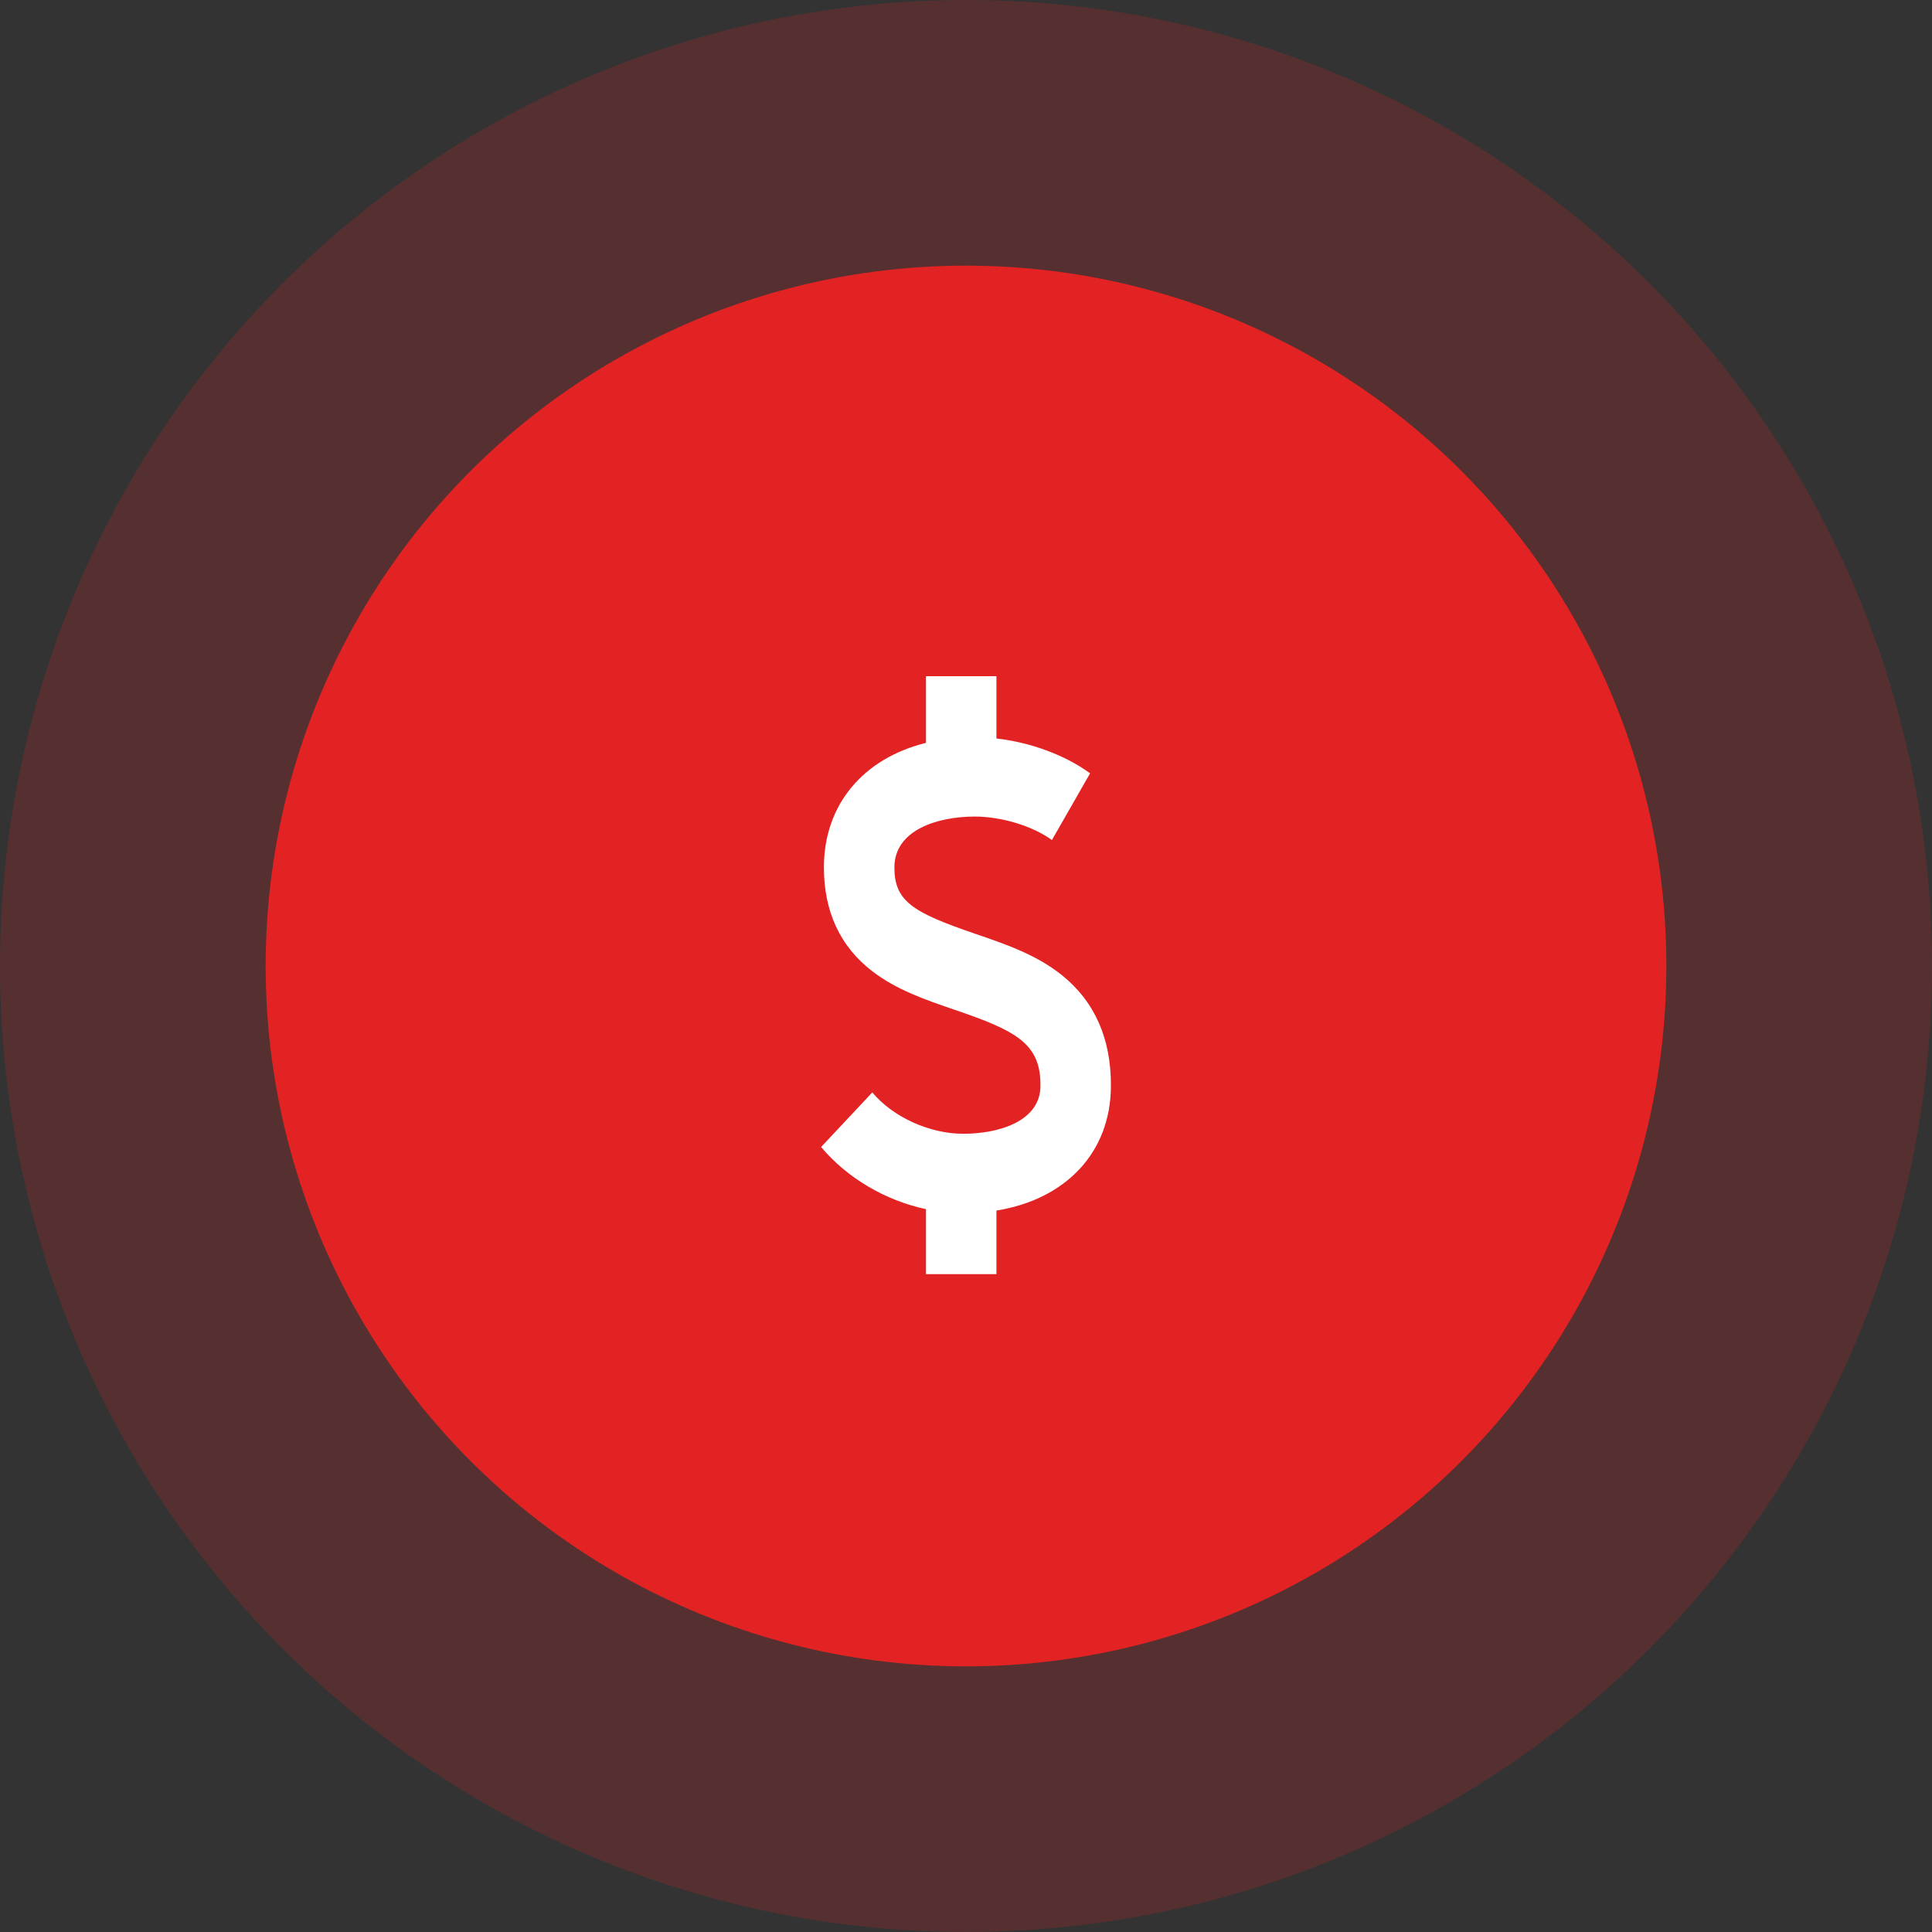<svg width="80" height="80" viewBox="0 0 80 80" fill="none" xmlns="http://www.w3.org/2000/svg">
<rect x="0" y="0" width="80" height="80" fill="#333333" stroke="none"/>
<circle cx="40" cy="40" r="40" fill="#E32323" fill-opacity="0.2"/>
<circle cx="40" cy="40" r="29" fill="#E32323"/>
<path d="M46 44.969C46.013 43.011 45.326 41.461 43.956 40.367C42.898 39.525 41.614 39.086 40.372 38.663C37.785 37.779 37.035 37.313 37.035 35.919C37.035 34.365 38.825 33.812 40.359 33.812C41.475 33.812 42.76 34.203 43.557 34.784L45.139 32.022C44.096 31.26 42.669 30.74 41.26 30.579V28H38.343V30.76C35.749 31.403 34.116 33.314 34.116 35.919C34.116 37.743 34.788 39.19 36.11 40.21C37.116 40.989 38.342 41.407 39.527 41.812C42.065 42.677 43.095 43.204 43.083 44.949L43.083 44.962C43.083 46.426 41.362 46.947 39.887 46.947C38.493 46.947 36.978 46.259 36.12 45.235L34 47.495C35.088 48.792 36.668 49.709 38.343 50.069V52.759H41.26V50.127C44.142 49.662 45.997 47.706 46 44.969Z" fill="white"/>
</svg>

